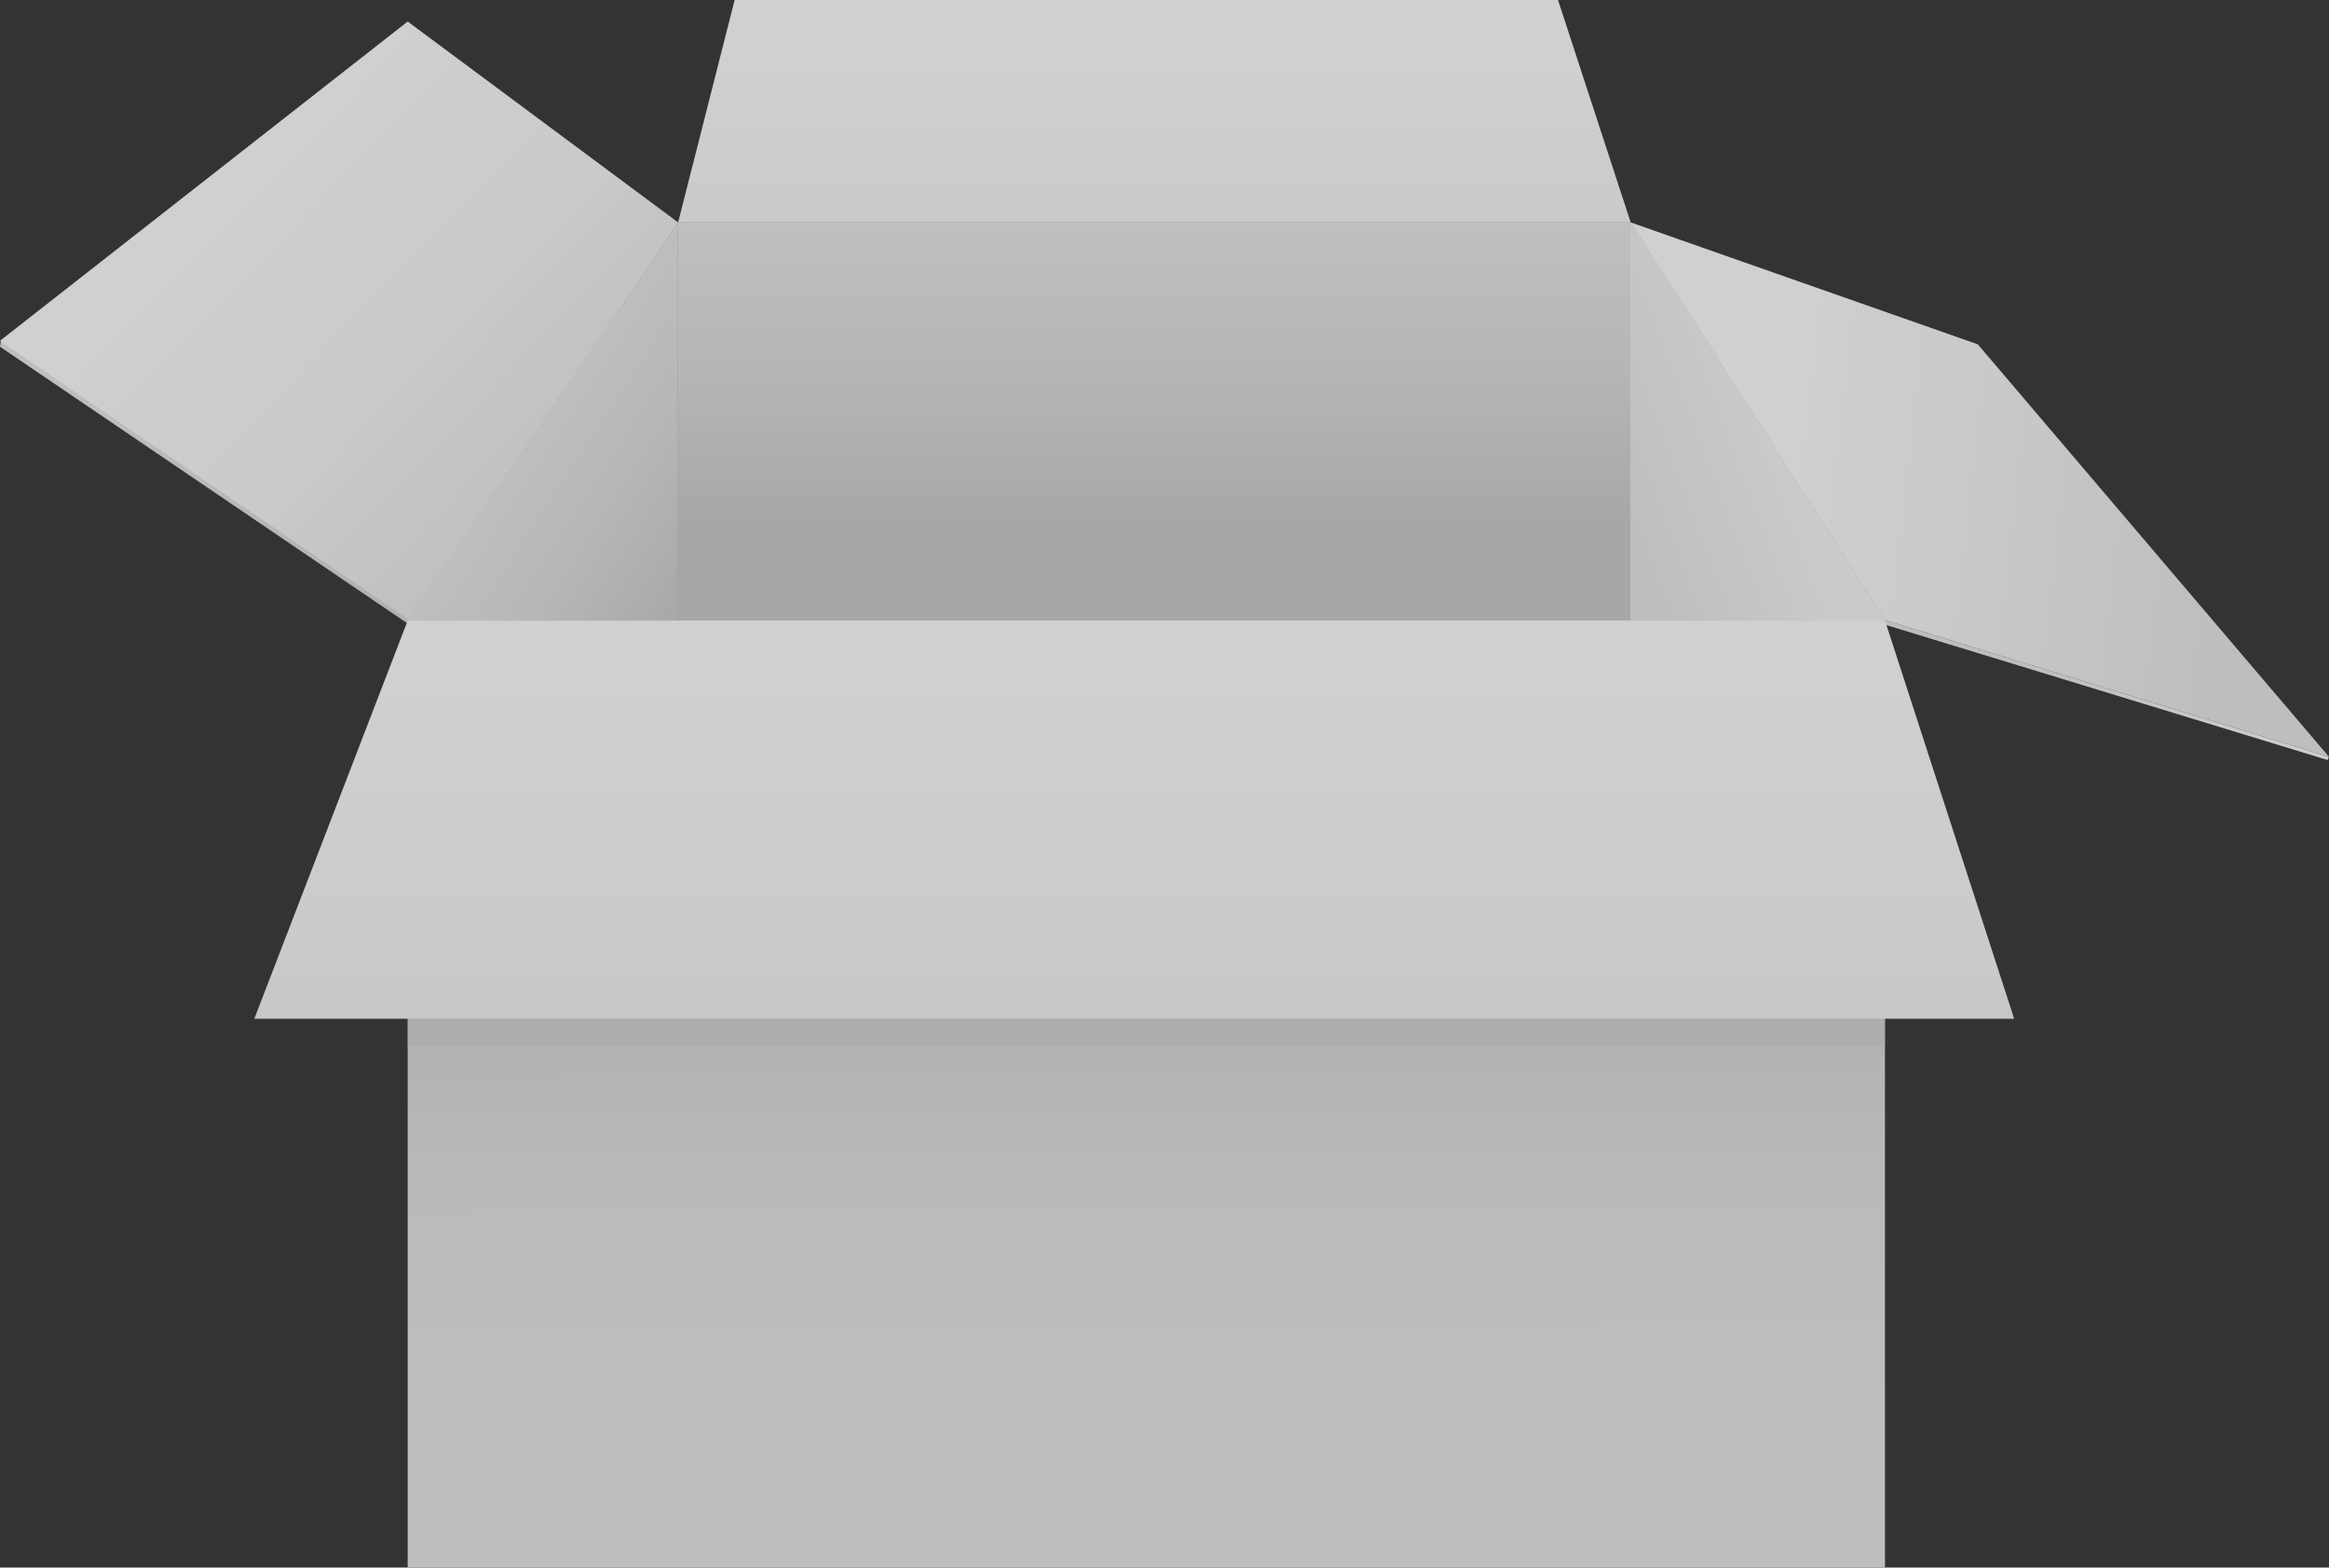 <svg xmlns="http://www.w3.org/2000/svg" xmlns:xlink="http://www.w3.org/1999/xlink" width="352.094" height="236.961" viewBox="0 0 352.094 236.961">
  <rect x="0" y="0" width="352.094" height="236.961" fill="#333333" stroke="none"/>
  <defs>
    <linearGradient id="linear-gradient" x1="0.804" y1="1.303" x2="0.427" y2="0.295" gradientUnits="objectBoundingBox">
      <stop offset="0.137" stop-color="#d0d0d0"/>
      <stop offset="0.182" stop-color="#cecece"/>
      <stop offset="0.496" stop-color="#cacaca"/>
      <stop offset="0.543" stop-color="#c8c8c8"/>
      <stop offset="1" stop-color="#bebebe"/>
    </linearGradient>
    <linearGradient id="linear-gradient-2" y1="0.5" x2="1" y2="0.5" gradientUnits="objectBoundingBox">
      <stop offset="0.095" stop-color="#bfbfbf"/>
      <stop offset="0.559" stop-color="#b2b2b2"/>
      <stop offset="0.877" stop-color="#a7a7a7"/>
    </linearGradient>
    <linearGradient id="linear-gradient-3" x1="0.503" y1="1.042" x2="0.498" y2="0.212" gradientUnits="objectBoundingBox">
      <stop offset="0.252" stop-color="#bebebe"/>
      <stop offset="0.543" stop-color="#bababa"/>
      <stop offset="0.782" stop-color="#b0b0b0"/>
      <stop offset="0.918" stop-color="#a7a7a7"/>
    </linearGradient>
    <linearGradient id="linear-gradient-4" x1="0.5" y1="-0.072" x2="0.5" y2="1.243" gradientUnits="objectBoundingBox">
      <stop offset="0.151" stop-color="#d0d0d0"/>
      <stop offset="0.712" stop-color="#cacaca"/>
      <stop offset="0.883" stop-color="#c5c5c5"/>
      <stop offset="1" stop-color="#bebebe"/>
    </linearGradient>
    <linearGradient id="linear-gradient-5" x1="0.411" y1="0.414" x2="1.024" y2="1.007" gradientUnits="objectBoundingBox">
      <stop offset="0.095" stop-color="#bfbfbf"/>
      <stop offset="0.503" stop-color="#b7b7b7"/>
      <stop offset="1" stop-color="#a7a7a7"/>
    </linearGradient>
    <linearGradient id="linear-gradient-6" x1="0.5" y1="-0.117" x2="0.5" y2="1.235" gradientUnits="objectBoundingBox">
      <stop offset="0.095" stop-color="#bfbfbf"/>
      <stop offset="0.357" stop-color="#b6b6b6"/>
      <stop offset="0.65" stop-color="#a7a7a7"/>
    </linearGradient>
    <linearGradient id="linear-gradient-7" x1="0.266" y1="0.234" x2="0.881" y2="0.761" gradientUnits="objectBoundingBox">
      <stop offset="0.137" stop-color="#d0d0d0"/>
      <stop offset="0.195" stop-color="#cecece"/>
      <stop offset="0.599" stop-color="#cacaca"/>
      <stop offset="0.637" stop-color="#c8c8c8"/>
      <stop offset="1" stop-color="#bebebe"/>
    </linearGradient>
    <linearGradient id="linear-gradient-8" x1="0.64" y1="0.417" x2="-0.237" y2="0.937" gradientUnits="objectBoundingBox">
      <stop offset="0.151" stop-color="#cacaca"/>
      <stop offset="0.712" stop-color="#bebebe"/>
    </linearGradient>
    <linearGradient id="linear-gradient-9" x1="0.033" y1="0.459" x2="0.849" y2="0.53" gradientUnits="objectBoundingBox">
      <stop offset="0.252" stop-color="#d0d0d0"/>
      <stop offset="0.287" stop-color="#cecece"/>
      <stop offset="0.534" stop-color="#cacaca"/>
      <stop offset="1" stop-color="#bebebe"/>
    </linearGradient>
    <linearGradient id="linear-gradient-10" x1="0.494" y1="-0.239" x2="0.501" y2="1.291" gradientUnits="objectBoundingBox">
      <stop offset="0.337" stop-color="#d0d0d0"/>
      <stop offset="0.81" stop-color="#cacaca"/>
      <stop offset="0.922" stop-color="#c5c5c5"/>
      <stop offset="1" stop-color="#bebebe"/>
    </linearGradient>
  </defs>
  <g id="Grupo_40" data-name="Grupo 40" transform="translate(-1056.09 -805.856)">
    <path id="Trazado_50" data-name="Trazado 50" d="M1245.663,868.738,1314.6,889.82l.221-.477-67.178-20.694Z" transform="translate(93.361 30.925)" fill="url(#linear-gradient)"/>
    <path id="Trazado_51" data-name="Trazado 51" d="M1117.718,889.02l-61.628-41.844.119-.818,102.4-17.975Z" transform="translate(0 11.094)" fill="url(#linear-gradient-2)"/>
    <rect id="Rectángulo_91" data-name="Rectángulo 91" width="223.334" height="143.154" transform="translate(1117.724 899.663)" fill="url(#linear-gradient-3)"/>
    <rect id="Rectángulo_92" data-name="Rectángulo 92" width="223.334" height="20.962" transform="translate(1117.724 943.045)" fill="#a8a8a8" opacity="0.48"/>
    <path id="Trazado_52" data-name="Trazado 52" d="M1328.372,868.709H1105.038L1081.851,928.9H1347.9Z" transform="translate(12.687 30.954)" fill="url(#linear-gradient-4)"/>
    <g id="Grupo_38" data-name="Grupo 38" transform="translate(1117.724 839.477)">
      <rect id="Rectángulo_93" data-name="Rectángulo 93" width="144.01" height="60.186" transform="translate(40.883)" fill="#fff"/>
      <path id="Trazado_53" data-name="Trazado 53" d="M1097.387,888.569h40.883V828.383Z" transform="translate(-1097.387 -828.383)" fill="url(#linear-gradient-5)"/>
      <path id="Trazado_54" data-name="Trazado 54" d="M1221.269,828.383v60.186h38.441Z" transform="translate(-1036.376 -828.383)" fill="#fff"/>
    </g>
    <g id="Grupo_39" data-name="Grupo 39" transform="translate(1056.09 809.109)">
      <rect id="Rectángulo_94" data-name="Rectángulo 94" width="144.01" height="60.186" transform="translate(102.517 30.368)" fill="url(#linear-gradient-6)"/>
      <path id="Trazado_55" data-name="Trazado 55" d="M1117.838,898.423,1056.09,856.3l61.635-48.262,40.883,30.368Z" transform="translate(-1056.09 -808.036)" fill="url(#linear-gradient-7)"/>
      <path id="Trazado_56" data-name="Trazado 56" d="M1221.269,828.383v60.186h38.441Z" transform="translate(-974.742 -798.015)" fill="url(#linear-gradient-8)"/>
    </g>
    <path id="Trazado_57" data-name="Trazado 57" d="M1221.269,828.383l52.479,18.435,53.088,62.354-67.178-20.694Z" transform="translate(81.348 11.094)" fill="url(#linear-gradient-9)"/>
    <path id="Trazado_58" data-name="Trazado 58" d="M1124.779,839.477l8.543-33.621H1257.8l10.986,33.621Z" transform="translate(33.828 0)" fill="url(#linear-gradient-10)"/>
  </g>
</svg>
